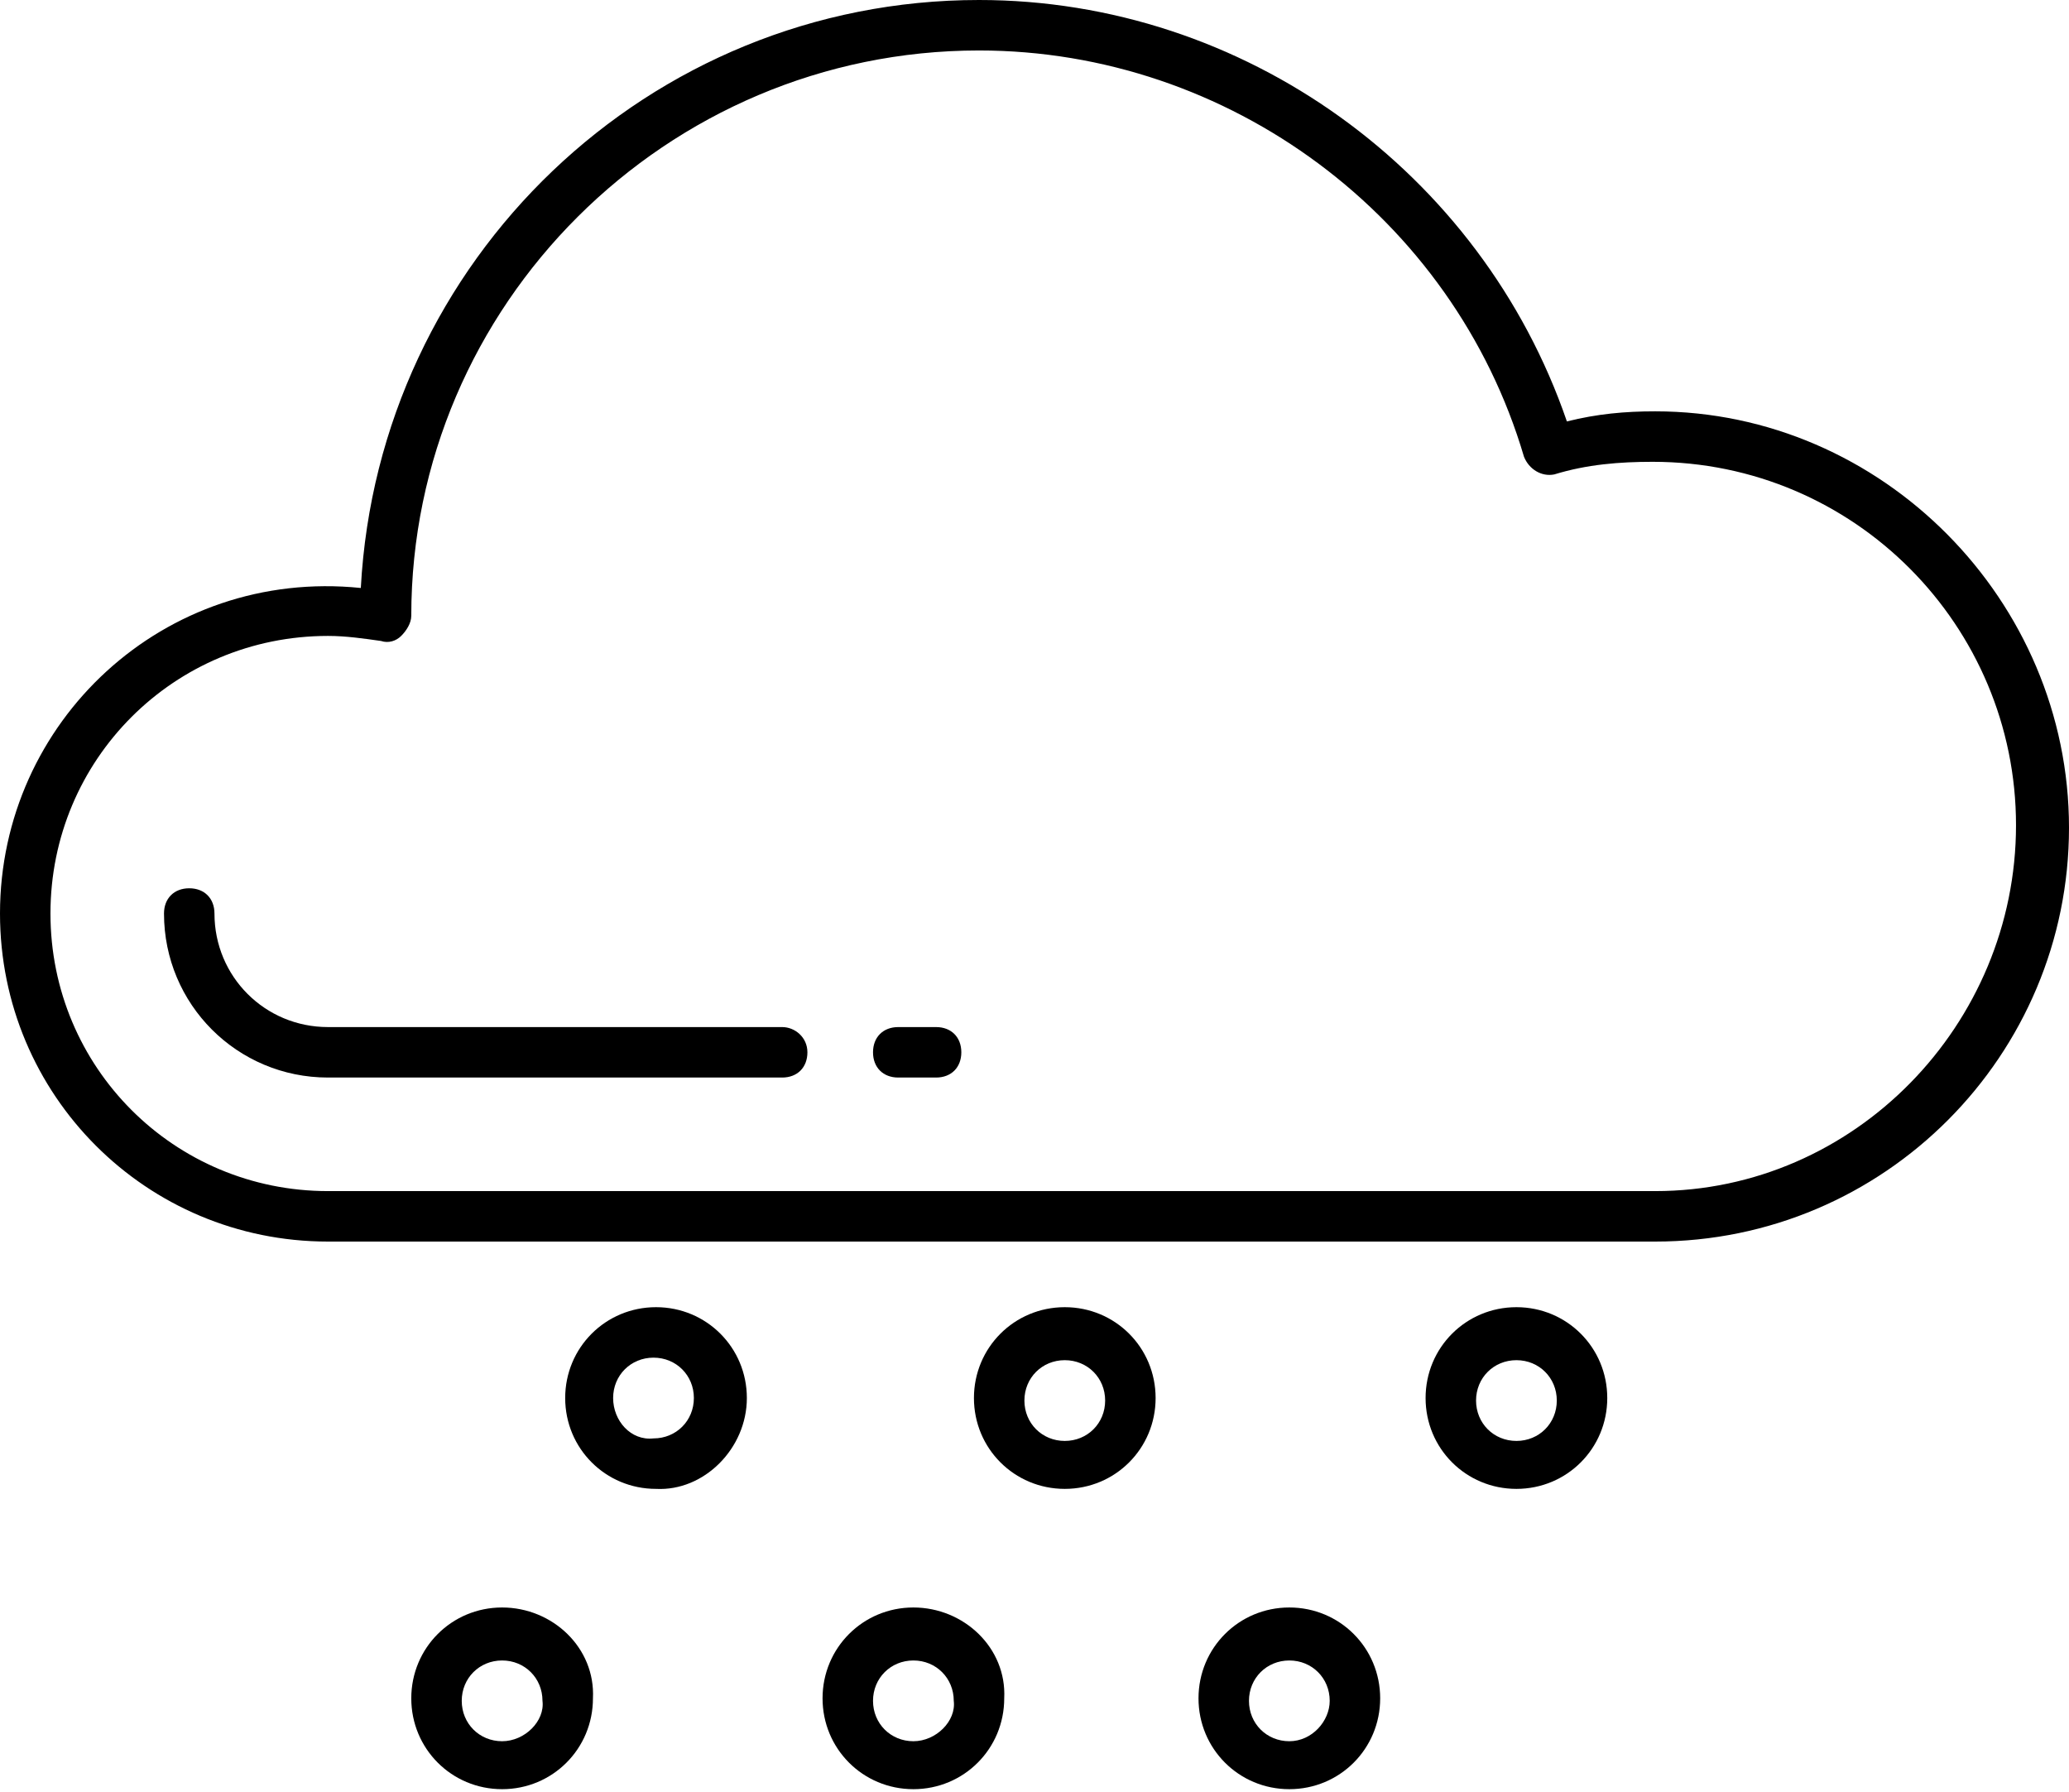 <?xml version="1.0" encoding="utf-8"?>
<!-- Generator: Adobe Illustrator 23.0.6, SVG Export Plug-In . SVG Version: 6.00 Build 0)  -->
<svg version="1.1" id="Layer_1" xmlns="http://www.w3.org/2000/svg" xmlns:xlink="http://www.w3.org/1999/xlink" x="0px" y="0px"
	 viewBox="0 0 82 71" style="enable-background:new 0 0 82 71;" xml:space="preserve">
<g>
	<path d="M37.1,40.7h-1.5c-0.6,0-1,0.4-1,1s0.4,1,1,1h1.5c0.6,0,1-0.4,1-1S37.7,40.7,37.1,40.7z"/>
	<path d="M31,40.7H13c-2.5,0-4.5-2-4.5-4.5c0-0.6-0.4-1-1-1s-1,0.4-1,1c0,3.6,2.9,6.5,6.5,6.5h18c0.6,0,1-0.4,1-1S31.5,40.7,31,40.7
		z"/>
	<path d="M65.6,16.3c-1.2,0-2.3,0.1-3.5,0.4C58.7,6.8,49.3,0,38.8,0C25.7,0,15,10.3,14.3,23.3C6.5,22.5,0,28.6,0,36.2
		c0,7.2,5.8,13,13,13h52.6c9.1,0,16.4-7.4,16.4-16.4S74.6,16.3,65.6,16.3z M65.6,47.2H13c-6.1,0-11-4.9-11-11s4.9-11,11-11
		c0.7,0,1.4,0.1,2.1,0.2c0.3,0.1,0.6,0,0.8-0.2c0.2-0.2,0.4-0.5,0.4-0.8C16.3,12.1,26.4,2,38.8,2c9.9,0,18.8,6.6,21.6,16.1
		c0.2,0.5,0.7,0.8,1.2,0.7c1.3-0.4,2.6-0.5,3.9-0.5c8,0,14.4,6.5,14.4,14.4S73.5,47.2,65.6,47.2z"/>
	<path d="M29.6,55.4c0-2-1.6-3.6-3.6-3.6c-2,0-3.6,1.6-3.6,3.6s1.6,3.6,3.6,3.6C27.9,59.1,29.6,57.4,29.6,55.4z M24.3,55.4
		c0-0.9,0.7-1.6,1.6-1.6c0.9,0,1.6,0.7,1.6,1.6s-0.7,1.6-1.6,1.6C25,57.1,24.3,56.3,24.3,55.4z"/>
	<path d="M42.2,51.8c-2,0-3.6,1.6-3.6,3.6s1.6,3.6,3.6,3.6c2,0,3.6-1.6,3.6-3.6S44.2,51.8,42.2,51.8z M42.2,57.1
		c-0.9,0-1.6-0.7-1.6-1.6s0.7-1.6,1.6-1.6c0.9,0,1.6,0.7,1.6,1.6S43.1,57.1,42.2,57.1z"/>
	<path d="M60.1,51.8c-2,0-3.6,1.6-3.6,3.6s1.6,3.6,3.6,3.6c2,0,3.6-1.6,3.6-3.6S62.1,51.8,60.1,51.8z M60.1,57.1
		c-0.9,0-1.6-0.7-1.6-1.6s0.7-1.6,1.6-1.6c0.9,0,1.6,0.7,1.6,1.6S61,57.1,60.1,57.1z"/>
	<path d="M19.9,63.7c-2,0-3.6,1.6-3.6,3.6c0,2,1.6,3.6,3.6,3.6c2,0,3.6-1.6,3.6-3.6C23.6,65.3,21.9,63.7,19.9,63.7z M19.9,69
		c-0.9,0-1.6-0.7-1.6-1.6c0-0.9,0.7-1.6,1.6-1.6c0.9,0,1.6,0.7,1.6,1.6C21.6,68.2,20.8,69,19.9,69z"/>
	<path d="M36.2,63.7c-2,0-3.6,1.6-3.6,3.6c0,2,1.6,3.6,3.6,3.6c2,0,3.6-1.6,3.6-3.6C39.9,65.3,38.2,63.7,36.2,63.7z M36.2,69
		c-0.9,0-1.6-0.7-1.6-1.6c0-0.9,0.7-1.6,1.6-1.6c0.9,0,1.6,0.7,1.6,1.6C37.9,68.2,37.1,69,36.2,69z"/>
	<path d="M51.1,63.7c-2,0-3.6,1.6-3.6,3.6c0,2,1.6,3.6,3.6,3.6c2,0,3.6-1.6,3.6-3.6C54.7,65.3,53.1,63.7,51.1,63.7z M51.1,69
		c-0.9,0-1.6-0.7-1.6-1.6c0-0.9,0.7-1.6,1.6-1.6c0.9,0,1.6,0.7,1.6,1.6C52.7,68.2,52,69,51.1,69z"/>
</g>
</svg>
